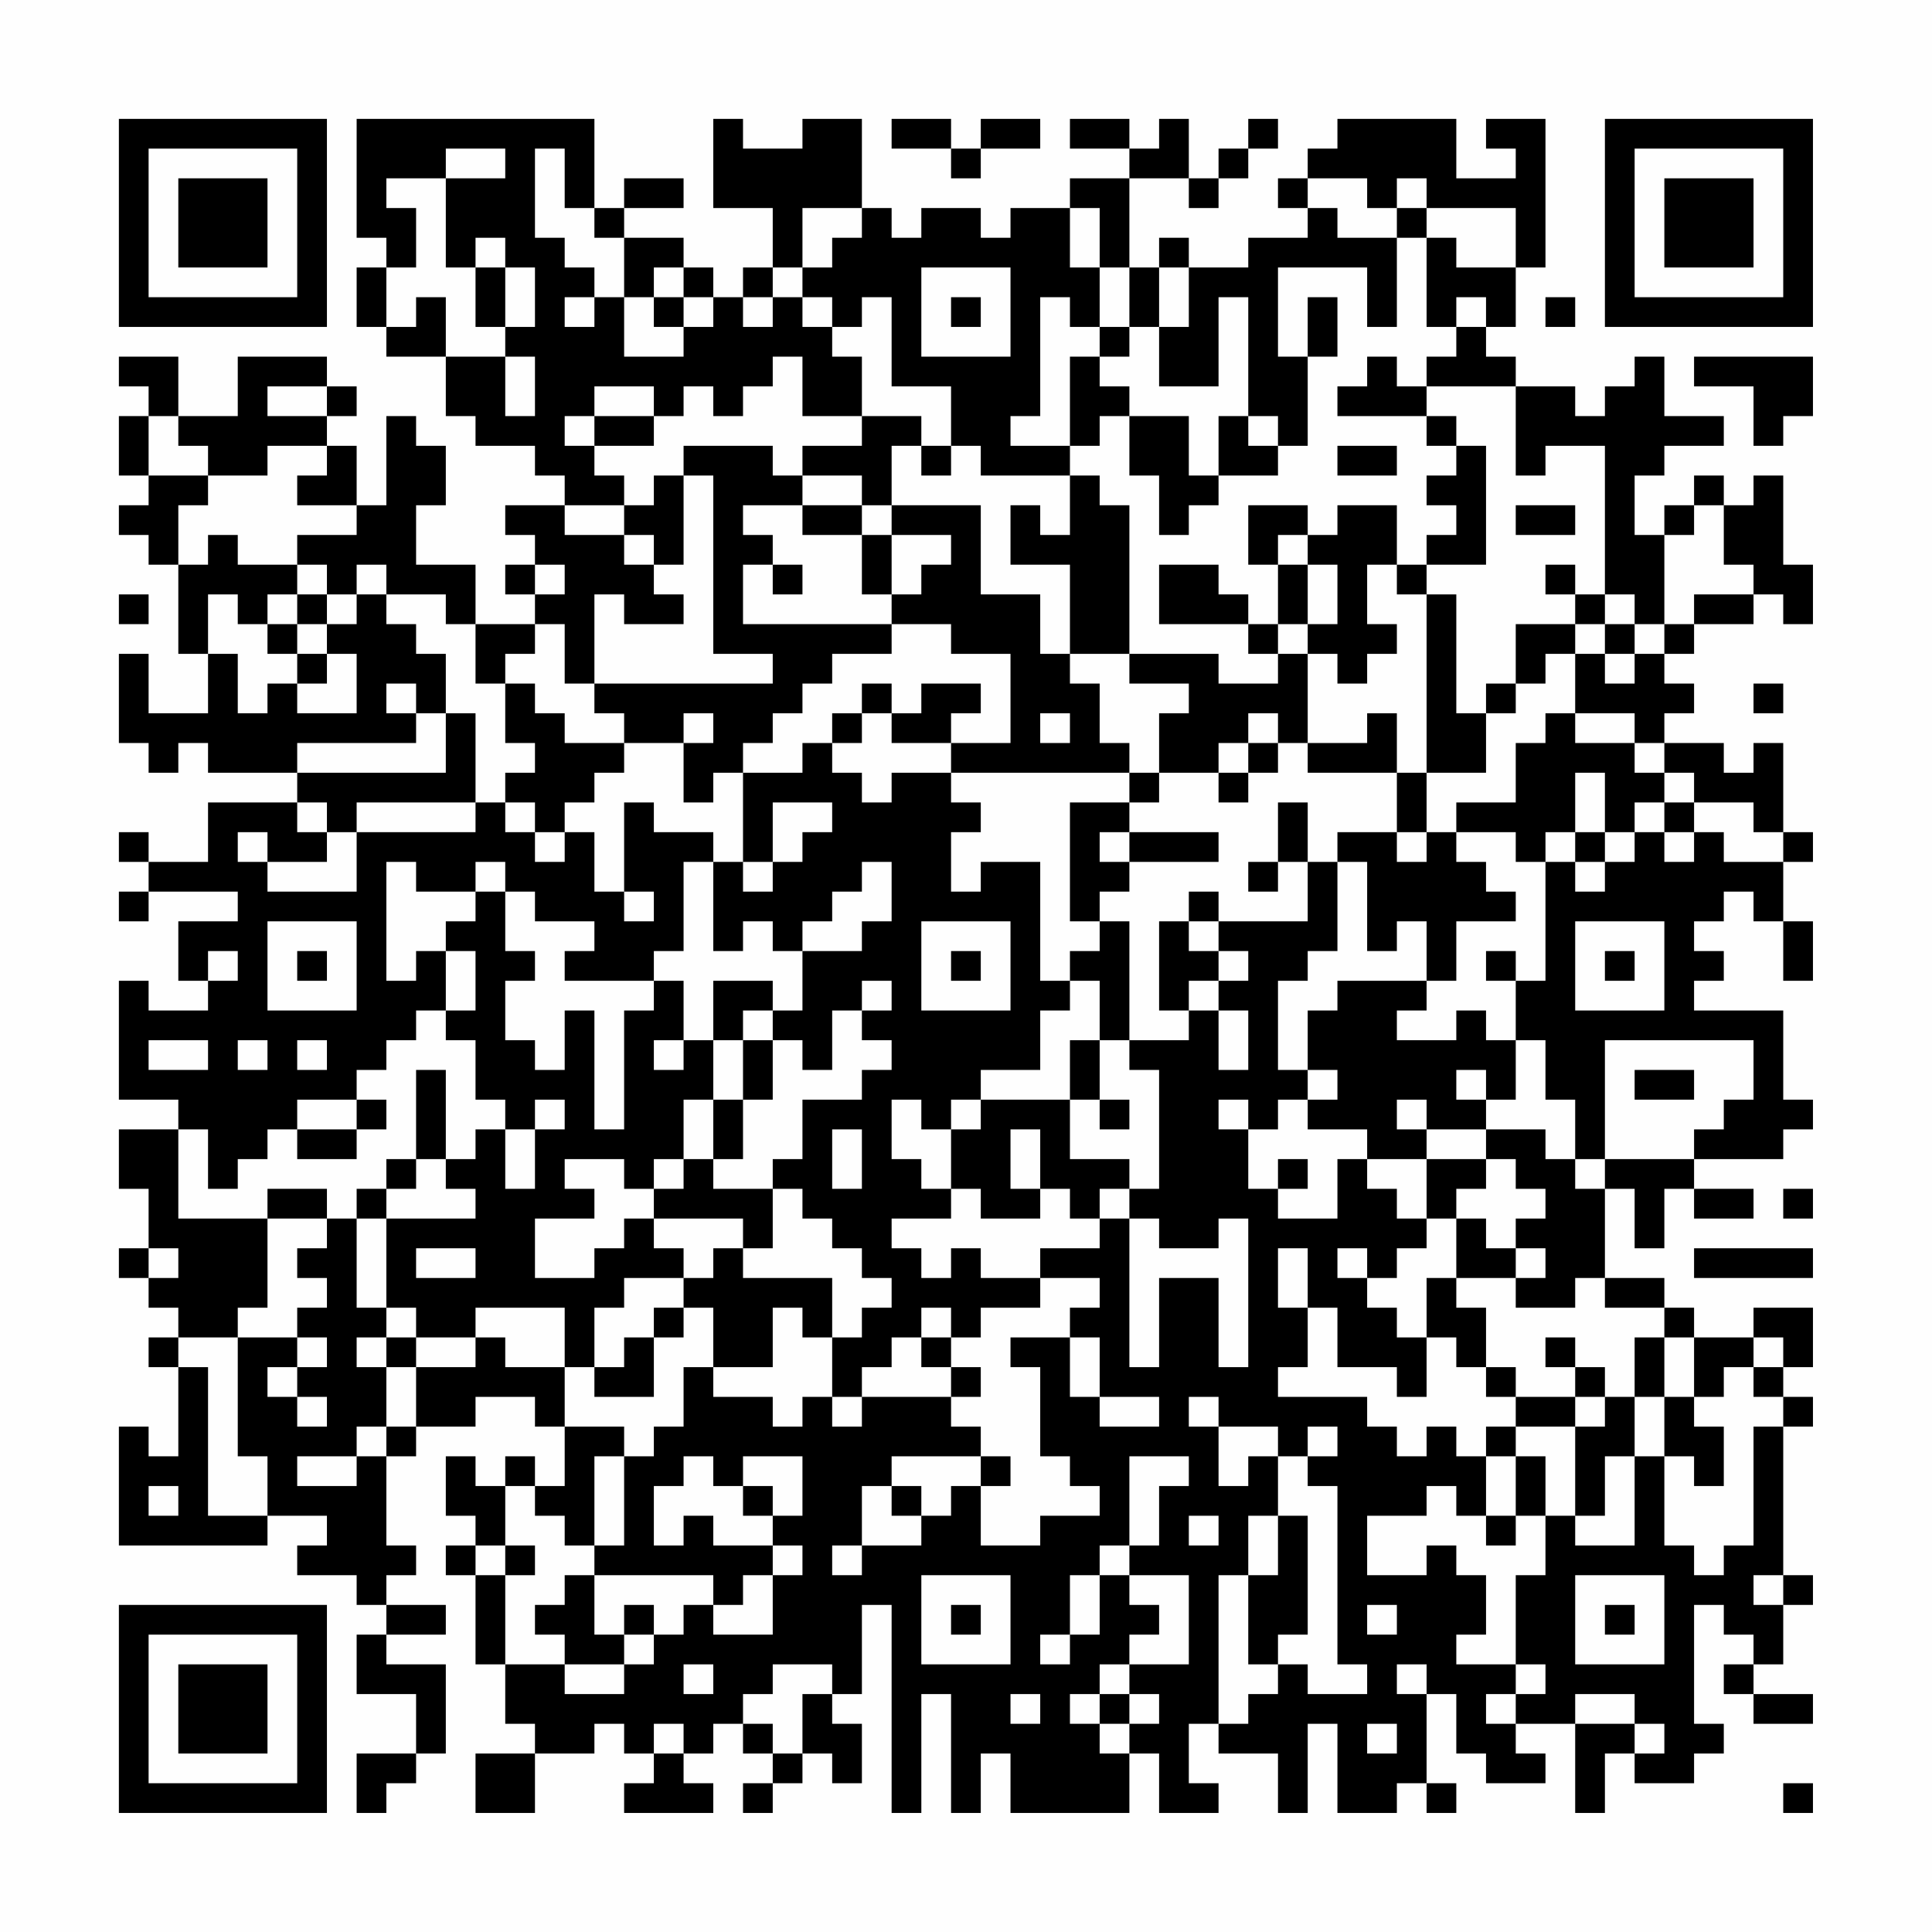 <?xml version="1.0" encoding="UTF-8"?>
<svg xmlns="http://www.w3.org/2000/svg" version="1.1" width="300" height="300" viewBox="0 0 300 300"><rect x="0" y="0" width="300" height="300" fill="#fefefe"/><g transform="scale(4.615)"><g transform="translate(4,4)"><path fill-rule="evenodd" d="M8 0L8 4L9 4L9 5L8 5L8 7L9 7L9 8L11 8L11 10L12 10L12 11L14 11L14 12L15 12L15 13L13 13L13 14L14 14L14 15L13 15L13 16L14 16L14 17L12 17L12 15L10 15L10 13L11 13L11 11L10 11L10 10L9 10L9 13L8 13L8 11L7 11L7 10L8 10L8 9L7 9L7 8L4 8L4 10L2 10L2 8L0 8L0 9L1 9L1 10L0 10L0 12L1 12L1 13L0 13L0 14L1 14L1 15L2 15L2 18L3 18L3 20L1 20L1 18L0 18L0 21L1 21L1 22L2 22L2 21L3 21L3 22L6 22L6 23L3 23L3 25L1 25L1 24L0 24L0 25L1 25L1 26L0 26L0 27L1 27L1 26L4 26L4 27L2 27L2 29L3 29L3 30L1 30L1 29L0 29L0 33L2 33L2 34L0 34L0 36L1 36L1 38L0 38L0 39L1 39L1 40L2 40L2 41L1 41L1 42L2 42L2 45L1 45L1 44L0 44L0 48L5 48L5 47L7 47L7 48L6 48L6 49L8 49L8 50L9 50L9 51L8 51L8 53L10 53L10 55L8 55L8 57L9 57L9 56L10 56L10 55L11 55L11 52L9 52L9 51L11 51L11 50L9 50L9 49L10 49L10 48L9 48L9 45L10 45L10 44L12 44L12 43L14 43L14 44L15 44L15 46L14 46L14 45L13 45L13 46L12 46L12 45L11 45L11 47L12 47L12 48L11 48L11 49L12 49L12 52L13 52L13 54L14 54L14 55L12 55L12 57L14 57L14 55L16 55L16 54L17 54L17 55L18 55L18 56L17 56L17 57L20 57L20 56L19 56L19 55L20 55L20 54L21 54L21 55L22 55L22 56L21 56L21 57L22 57L22 56L23 56L23 55L24 55L24 56L25 56L25 54L24 54L24 53L25 53L25 50L26 50L26 57L27 57L27 53L28 53L28 57L29 57L29 55L30 55L30 57L34 57L34 55L35 55L35 57L37 57L37 56L36 56L36 54L37 54L37 55L39 55L39 57L40 57L40 54L41 54L41 57L43 57L43 56L44 56L44 57L45 57L45 56L44 56L44 53L45 53L45 55L46 55L46 56L48 56L48 55L47 55L47 54L49 54L49 57L50 57L50 55L51 55L51 56L53 56L53 55L54 55L54 54L53 54L53 50L54 50L54 51L55 51L55 52L54 52L54 53L55 53L55 54L57 54L57 53L55 53L55 52L56 52L56 50L57 50L57 49L56 49L56 44L57 44L57 43L56 43L56 42L57 42L57 40L55 40L55 41L53 41L53 40L52 40L52 39L50 39L50 36L51 36L51 38L52 38L52 36L53 36L53 37L55 37L55 36L53 36L53 35L56 35L56 34L57 34L57 33L56 33L56 30L53 30L53 29L54 29L54 28L53 28L53 27L54 27L54 26L55 26L55 27L56 27L56 29L57 29L57 27L56 27L56 25L57 25L57 24L56 24L56 21L55 21L55 22L54 22L54 21L52 21L52 20L53 20L53 19L52 19L52 18L53 18L53 17L55 17L55 16L56 16L56 17L57 17L57 15L56 15L56 12L55 12L55 13L54 13L54 12L53 12L53 13L52 13L52 14L51 14L51 12L52 12L52 11L54 11L54 10L52 10L52 8L51 8L51 9L50 9L50 10L49 10L49 9L47 9L47 8L46 8L46 7L47 7L47 5L48 5L48 0L46 0L46 1L47 1L47 2L45 2L45 0L41 0L41 1L40 1L40 2L39 2L39 3L40 3L40 4L38 4L38 5L36 5L36 4L35 4L35 5L34 5L34 2L36 2L36 3L37 3L37 2L38 2L38 1L39 1L39 0L38 0L38 1L37 1L37 2L36 2L36 0L35 0L35 1L34 1L34 0L32 0L32 1L34 1L34 2L32 2L32 3L30 3L30 4L29 4L29 3L27 3L27 4L26 4L26 3L25 3L25 0L23 0L23 1L21 1L21 0L20 0L20 3L22 3L22 5L21 5L21 6L20 6L20 5L19 5L19 4L17 4L17 3L19 3L19 2L17 2L17 3L16 3L16 0ZM26 0L26 1L28 1L28 2L29 2L29 1L31 1L31 0L29 0L29 1L28 1L28 0ZM11 1L11 2L9 2L9 3L10 3L10 5L9 5L9 7L10 7L10 6L11 6L11 8L13 8L13 10L14 10L14 8L13 8L13 7L14 7L14 5L13 5L13 4L12 4L12 5L11 5L11 2L13 2L13 1ZM14 1L14 4L15 4L15 5L16 5L16 6L15 6L15 7L16 7L16 6L17 6L17 8L19 8L19 7L20 7L20 6L19 6L19 5L18 5L18 6L17 6L17 4L16 4L16 3L15 3L15 1ZM40 2L40 3L41 3L41 4L43 4L43 7L42 7L42 5L39 5L39 8L40 8L40 11L39 11L39 10L38 10L38 6L37 6L37 9L35 9L35 7L36 7L36 5L35 5L35 7L34 7L34 5L33 5L33 3L32 3L32 5L33 5L33 7L32 7L32 6L31 6L31 10L30 10L30 11L32 11L32 12L29 12L29 11L28 11L28 9L26 9L26 6L25 6L25 7L24 7L24 6L23 6L23 5L24 5L24 4L25 4L25 3L23 3L23 5L22 5L22 6L21 6L21 7L22 7L22 6L23 6L23 7L24 7L24 8L25 8L25 10L23 10L23 8L22 8L22 9L21 9L21 10L20 10L20 9L19 9L19 10L18 10L18 9L16 9L16 10L15 10L15 11L16 11L16 12L17 12L17 13L15 13L15 14L17 14L17 15L18 15L18 16L19 16L19 17L17 17L17 16L16 16L16 19L15 19L15 17L14 17L14 18L13 18L13 19L12 19L12 17L11 17L11 16L9 16L9 15L8 15L8 16L7 16L7 15L6 15L6 14L8 14L8 13L6 13L6 12L7 12L7 11L5 11L5 12L3 12L3 11L2 11L2 10L1 10L1 12L3 12L3 13L2 13L2 15L3 15L3 14L4 14L4 15L6 15L6 16L5 16L5 17L4 17L4 16L3 16L3 18L4 18L4 20L5 20L5 19L6 19L6 20L8 20L8 18L7 18L7 17L8 17L8 16L9 16L9 17L10 17L10 18L11 18L11 20L10 20L10 19L9 19L9 20L10 20L10 21L6 21L6 22L11 22L11 20L12 20L12 23L8 23L8 24L7 24L7 23L6 23L6 24L7 24L7 25L5 25L5 24L4 24L4 25L5 25L5 26L8 26L8 24L12 24L12 23L13 23L13 24L14 24L14 25L15 25L15 24L16 24L16 26L17 26L17 27L18 27L18 26L17 26L17 23L18 23L18 24L20 24L20 25L19 25L19 28L18 28L18 29L15 29L15 28L16 28L16 27L14 27L14 26L13 26L13 25L12 25L12 26L10 26L10 25L9 25L9 29L10 29L10 28L11 28L11 30L10 30L10 31L9 31L9 32L8 32L8 33L6 33L6 34L5 34L5 35L4 35L4 36L3 36L3 34L2 34L2 37L5 37L5 40L4 40L4 41L2 41L2 42L3 42L3 47L5 47L5 45L4 45L4 41L6 41L6 42L5 42L5 43L6 43L6 44L7 44L7 43L6 43L6 42L7 42L7 41L6 41L6 40L7 40L7 39L6 39L6 38L7 38L7 37L8 37L8 40L9 40L9 41L8 41L8 42L9 42L9 44L8 44L8 45L6 45L6 46L8 46L8 45L9 45L9 44L10 44L10 42L12 42L12 41L13 41L13 42L15 42L15 44L17 44L17 45L16 45L16 48L15 48L15 47L14 47L14 46L13 46L13 48L12 48L12 49L13 49L13 52L15 52L15 53L17 53L17 52L18 52L18 51L19 51L19 50L20 50L20 51L22 51L22 49L23 49L23 48L22 48L22 47L23 47L23 45L21 45L21 46L20 46L20 45L19 45L19 46L18 46L18 48L19 48L19 47L20 47L20 48L22 48L22 49L21 49L21 50L20 50L20 49L16 49L16 48L17 48L17 45L18 45L18 44L19 44L19 42L20 42L20 43L22 43L22 44L23 44L23 43L24 43L24 44L25 44L25 43L28 43L28 44L29 44L29 45L26 45L26 46L25 46L25 48L24 48L24 49L25 49L25 48L27 48L27 47L28 47L28 46L29 46L29 48L31 48L31 47L33 47L33 46L32 46L32 45L31 45L31 42L30 42L30 41L32 41L32 43L33 43L33 44L35 44L35 43L33 43L33 41L32 41L32 40L33 40L33 39L31 39L31 38L33 38L33 37L34 37L34 42L35 42L35 39L37 39L37 42L38 42L38 37L37 37L37 38L35 38L35 37L34 37L34 36L35 36L35 32L34 32L34 31L36 31L36 30L37 30L37 32L38 32L38 30L37 30L37 29L38 29L38 28L37 28L37 27L40 27L40 25L41 25L41 28L40 28L40 29L39 29L39 32L40 32L40 33L39 33L39 34L38 34L38 33L37 33L37 34L38 34L38 36L39 36L39 37L41 37L41 35L42 35L42 36L43 36L43 37L44 37L44 38L43 38L43 39L42 39L42 38L41 38L41 39L42 39L42 40L43 40L43 41L44 41L44 43L43 43L43 42L41 42L41 40L40 40L40 38L39 38L39 40L40 40L40 42L39 42L39 43L42 43L42 44L43 44L43 45L44 45L44 44L45 44L45 45L46 45L46 47L45 47L45 46L44 46L44 47L42 47L42 49L44 49L44 48L45 48L45 49L46 49L46 51L45 51L45 52L47 52L47 53L46 53L46 54L47 54L47 53L48 53L48 52L47 52L47 49L48 49L48 47L49 47L49 48L51 48L51 45L52 45L52 48L53 48L53 49L54 49L54 48L55 48L55 44L56 44L56 43L55 43L55 42L56 42L56 41L55 41L55 42L54 42L54 43L53 43L53 41L52 41L52 40L50 40L50 39L49 39L49 40L47 40L47 39L48 39L48 38L47 38L47 37L48 37L48 36L47 36L47 35L46 35L46 34L48 34L48 35L49 35L49 36L50 36L50 35L53 35L53 34L54 34L54 33L55 33L55 31L50 31L50 35L49 35L49 33L48 33L48 31L47 31L47 29L48 29L48 25L49 25L49 26L50 26L50 25L51 25L51 24L52 24L52 25L53 25L53 24L54 24L54 25L56 25L56 24L55 24L55 23L53 23L53 22L52 22L52 21L51 21L51 20L49 20L49 18L50 18L50 19L51 19L51 18L52 18L52 17L53 17L53 16L55 16L55 15L54 15L54 13L53 13L53 14L52 14L52 17L51 17L51 16L50 16L50 11L48 11L48 12L47 12L47 9L44 9L44 8L45 8L45 7L46 7L46 6L45 6L45 7L44 7L44 4L45 4L45 5L47 5L47 3L44 3L44 2L43 2L43 3L42 3L42 2ZM43 3L43 4L44 4L44 3ZM12 5L12 7L13 7L13 5ZM27 5L27 8L30 8L30 5ZM18 6L18 7L19 7L19 6ZM28 6L28 7L29 7L29 6ZM40 6L40 8L41 8L41 6ZM48 6L48 7L49 7L49 6ZM33 7L33 8L32 8L32 11L33 11L33 10L34 10L34 12L35 12L35 14L36 14L36 13L37 13L37 12L39 12L39 11L38 11L38 10L37 10L37 12L36 12L36 10L34 10L34 9L33 9L33 8L34 8L34 7ZM42 8L42 9L41 9L41 10L44 10L44 11L45 11L45 12L44 12L44 13L45 13L45 14L44 14L44 15L43 15L43 13L41 13L41 14L40 14L40 13L38 13L38 15L39 15L39 17L38 17L38 16L37 16L37 15L35 15L35 17L38 17L38 18L39 18L39 19L37 19L37 18L34 18L34 13L33 13L33 12L32 12L32 14L31 14L31 13L30 13L30 15L32 15L32 18L31 18L31 16L29 16L29 13L26 13L26 11L27 11L27 12L28 12L28 11L27 11L27 10L25 10L25 11L23 11L23 12L22 12L22 11L19 11L19 12L18 12L18 13L17 13L17 14L18 14L18 15L19 15L19 12L20 12L20 18L22 18L22 19L16 19L16 20L17 20L17 21L15 21L15 20L14 20L14 19L13 19L13 21L14 21L14 22L13 22L13 23L14 23L14 24L15 24L15 23L16 23L16 22L17 22L17 21L19 21L19 23L20 23L20 22L21 22L21 25L20 25L20 28L21 28L21 27L22 27L22 28L23 28L23 30L22 30L22 29L20 29L20 31L19 31L19 29L18 29L18 30L17 30L17 34L16 34L16 30L15 30L15 32L14 32L14 31L13 31L13 29L14 29L14 28L13 28L13 26L12 26L12 27L11 27L11 28L12 28L12 30L11 30L11 31L12 31L12 33L13 33L13 34L12 34L12 35L11 35L11 32L10 32L10 35L9 35L9 36L8 36L8 37L9 37L9 40L10 40L10 41L9 41L9 42L10 42L10 41L12 41L12 40L15 40L15 42L16 42L16 43L18 43L18 41L19 41L19 40L20 40L20 42L22 42L22 40L23 40L23 41L24 41L24 43L25 43L25 42L26 42L26 41L27 41L27 42L28 42L28 43L29 43L29 42L28 42L28 41L29 41L29 40L31 40L31 39L29 39L29 38L28 38L28 39L27 39L27 38L26 38L26 37L28 37L28 36L29 36L29 37L31 37L31 36L32 36L32 37L33 37L33 36L34 36L34 35L32 35L32 33L33 33L33 34L34 34L34 33L33 33L33 31L34 31L34 27L33 27L33 26L34 26L34 25L37 25L37 24L34 24L34 23L35 23L35 22L37 22L37 23L38 23L38 22L39 22L39 21L40 21L40 22L43 22L43 24L41 24L41 25L42 25L42 28L43 28L43 27L44 27L44 29L41 29L41 30L40 30L40 32L41 32L41 33L40 33L40 34L42 34L42 35L44 35L44 37L45 37L45 39L44 39L44 41L45 41L45 42L46 42L46 43L47 43L47 44L46 44L46 45L47 45L47 47L46 47L46 48L47 48L47 47L48 47L48 45L47 45L47 44L49 44L49 47L50 47L50 45L51 45L51 43L52 43L52 45L53 45L53 46L54 46L54 44L53 44L53 43L52 43L52 41L51 41L51 43L50 43L50 42L49 42L49 41L48 41L48 42L49 42L49 43L47 43L47 42L46 42L46 40L45 40L45 39L47 39L47 38L46 38L46 37L45 37L45 36L46 36L46 35L44 35L44 34L46 34L46 33L47 33L47 31L46 31L46 30L45 30L45 31L43 31L43 30L44 30L44 29L45 29L45 27L47 27L47 26L46 26L46 25L45 25L45 24L47 24L47 25L48 25L48 24L49 24L49 25L50 25L50 24L51 24L51 23L52 23L52 24L53 24L53 23L52 23L52 22L51 22L51 21L49 21L49 20L48 20L48 21L47 21L47 23L45 23L45 24L44 24L44 22L46 22L46 20L47 20L47 19L48 19L48 18L49 18L49 17L50 17L50 18L51 18L51 17L50 17L50 16L49 16L49 15L48 15L48 16L49 16L49 17L47 17L47 19L46 19L46 20L45 20L45 16L44 16L44 15L46 15L46 11L45 11L45 10L44 10L44 9L43 9L43 8ZM53 8L53 9L55 9L55 11L56 11L56 10L57 10L57 8ZM5 9L5 10L7 10L7 9ZM16 10L16 11L18 11L18 10ZM41 11L41 12L43 12L43 11ZM23 12L23 13L21 13L21 14L22 14L22 15L21 15L21 17L26 17L26 18L24 18L24 19L23 19L23 20L22 20L22 21L21 21L21 22L23 22L23 21L24 21L24 22L25 22L25 23L26 23L26 22L28 22L28 23L29 23L29 24L28 24L28 26L29 26L29 25L31 25L31 29L32 29L32 30L31 30L31 32L29 32L29 33L28 33L28 34L27 34L27 33L26 33L26 35L27 35L27 36L28 36L28 34L29 34L29 33L32 33L32 31L33 31L33 29L32 29L32 28L33 28L33 27L32 27L32 23L34 23L34 22L35 22L35 20L36 20L36 19L34 19L34 18L32 18L32 19L33 19L33 21L34 21L34 22L28 22L28 21L30 21L30 18L28 18L28 17L26 17L26 16L27 16L27 15L28 15L28 14L26 14L26 13L25 13L25 12ZM23 13L23 14L25 14L25 16L26 16L26 14L25 14L25 13ZM47 13L47 14L49 14L49 13ZM39 14L39 15L40 15L40 17L39 17L39 18L40 18L40 21L42 21L42 20L43 20L43 22L44 22L44 16L43 16L43 15L42 15L42 17L43 17L43 18L42 18L42 19L41 19L41 18L40 18L40 17L41 17L41 15L40 15L40 14ZM14 15L14 16L15 16L15 15ZM22 15L22 16L23 16L23 15ZM0 16L0 17L1 17L1 16ZM6 16L6 17L5 17L5 18L6 18L6 19L7 19L7 18L6 18L6 17L7 17L7 16ZM25 19L25 20L24 20L24 21L25 21L25 20L26 20L26 21L28 21L28 20L29 20L29 19L27 19L27 20L26 20L26 19ZM55 19L55 20L56 20L56 19ZM19 20L19 21L20 21L20 20ZM31 20L31 21L32 21L32 20ZM38 20L38 21L37 21L37 22L38 22L38 21L39 21L39 20ZM49 22L49 24L50 24L50 22ZM22 23L22 25L21 25L21 26L22 26L22 25L23 25L23 24L24 24L24 23ZM39 23L39 25L38 25L38 26L39 26L39 25L40 25L40 23ZM33 24L33 25L34 25L34 24ZM43 24L43 25L44 25L44 24ZM25 25L25 26L24 26L24 27L23 27L23 28L25 28L25 27L26 27L26 25ZM36 26L36 27L35 27L35 30L36 30L36 29L37 29L37 28L36 28L36 27L37 27L37 26ZM5 27L5 30L8 30L8 27ZM27 27L27 30L30 30L30 27ZM49 27L49 30L52 30L52 27ZM3 28L3 29L4 29L4 28ZM6 28L6 29L7 29L7 28ZM28 28L28 29L29 29L29 28ZM46 28L46 29L47 29L47 28ZM50 28L50 29L51 29L51 28ZM25 29L25 30L24 30L24 32L23 32L23 31L22 31L22 30L21 30L21 31L20 31L20 33L19 33L19 35L18 35L18 36L17 36L17 35L15 35L15 36L16 36L16 37L14 37L14 39L16 39L16 38L17 38L17 37L18 37L18 38L19 38L19 39L17 39L17 40L16 40L16 42L17 42L17 41L18 41L18 40L19 40L19 39L20 39L20 38L21 38L21 39L24 39L24 41L25 41L25 40L26 40L26 39L25 39L25 38L24 38L24 37L23 37L23 36L22 36L22 35L23 35L23 33L25 33L25 32L26 32L26 31L25 31L25 30L26 30L26 29ZM1 31L1 32L3 32L3 31ZM4 31L4 32L5 32L5 31ZM6 31L6 32L7 32L7 31ZM18 31L18 32L19 32L19 31ZM21 31L21 33L20 33L20 35L19 35L19 36L18 36L18 37L21 37L21 38L22 38L22 36L20 36L20 35L21 35L21 33L22 33L22 31ZM45 32L45 33L46 33L46 32ZM51 32L51 33L53 33L53 32ZM8 33L8 34L6 34L6 35L8 35L8 34L9 34L9 33ZM14 33L14 34L13 34L13 36L14 36L14 34L15 34L15 33ZM43 33L43 34L44 34L44 33ZM24 34L24 36L25 36L25 34ZM30 34L30 36L31 36L31 34ZM10 35L10 36L9 36L9 37L12 37L12 36L11 36L11 35ZM39 35L39 36L40 36L40 35ZM5 36L5 37L7 37L7 36ZM56 36L56 37L57 37L57 36ZM1 38L1 39L2 39L2 38ZM10 38L10 39L12 39L12 38ZM53 38L53 39L57 39L57 38ZM27 40L27 41L28 41L28 40ZM36 43L36 44L37 44L37 46L38 46L38 45L39 45L39 47L38 47L38 49L37 49L37 54L38 54L38 53L39 53L39 52L40 52L40 53L42 53L42 52L41 52L41 46L40 46L40 45L41 45L41 44L40 44L40 45L39 45L39 44L37 44L37 43ZM49 43L49 44L50 44L50 43ZM29 45L29 46L30 46L30 45ZM34 45L34 48L33 48L33 49L32 49L32 51L31 51L31 52L32 52L32 51L33 51L33 49L34 49L34 50L35 50L35 51L34 51L34 52L33 52L33 53L32 53L32 54L33 54L33 55L34 55L34 54L35 54L35 53L34 53L34 52L36 52L36 49L34 49L34 48L35 48L35 46L36 46L36 45ZM1 46L1 47L2 47L2 46ZM21 46L21 47L22 47L22 46ZM26 46L26 47L27 47L27 46ZM36 47L36 48L37 48L37 47ZM39 47L39 49L38 49L38 52L39 52L39 51L40 51L40 47ZM13 48L13 49L14 49L14 48ZM15 49L15 50L14 50L14 51L15 51L15 52L17 52L17 51L18 51L18 50L17 50L17 51L16 51L16 49ZM27 49L27 52L30 52L30 49ZM49 49L49 52L52 52L52 49ZM55 49L55 50L56 50L56 49ZM28 50L28 51L29 51L29 50ZM42 50L42 51L43 51L43 50ZM50 50L50 51L51 51L51 50ZM19 52L19 53L20 53L20 52ZM22 52L22 53L21 53L21 54L22 54L22 55L23 55L23 53L24 53L24 52ZM43 52L43 53L44 53L44 52ZM30 53L30 54L31 54L31 53ZM33 53L33 54L34 54L34 53ZM49 53L49 54L51 54L51 55L52 55L52 54L51 54L51 53ZM18 54L18 55L19 55L19 54ZM42 54L42 55L43 55L43 54ZM56 56L56 57L57 57L57 56ZM0 0L0 7L7 7L7 0ZM1 1L1 6L6 6L6 1ZM2 2L2 5L5 5L5 2ZM50 0L50 7L57 7L57 0ZM51 1L51 6L56 6L56 1ZM52 2L52 5L55 5L55 2ZM0 50L0 57L7 57L7 50ZM1 51L1 56L6 56L6 51ZM2 52L2 55L5 55L5 52Z" fill="#000000"/></g></g></svg>
